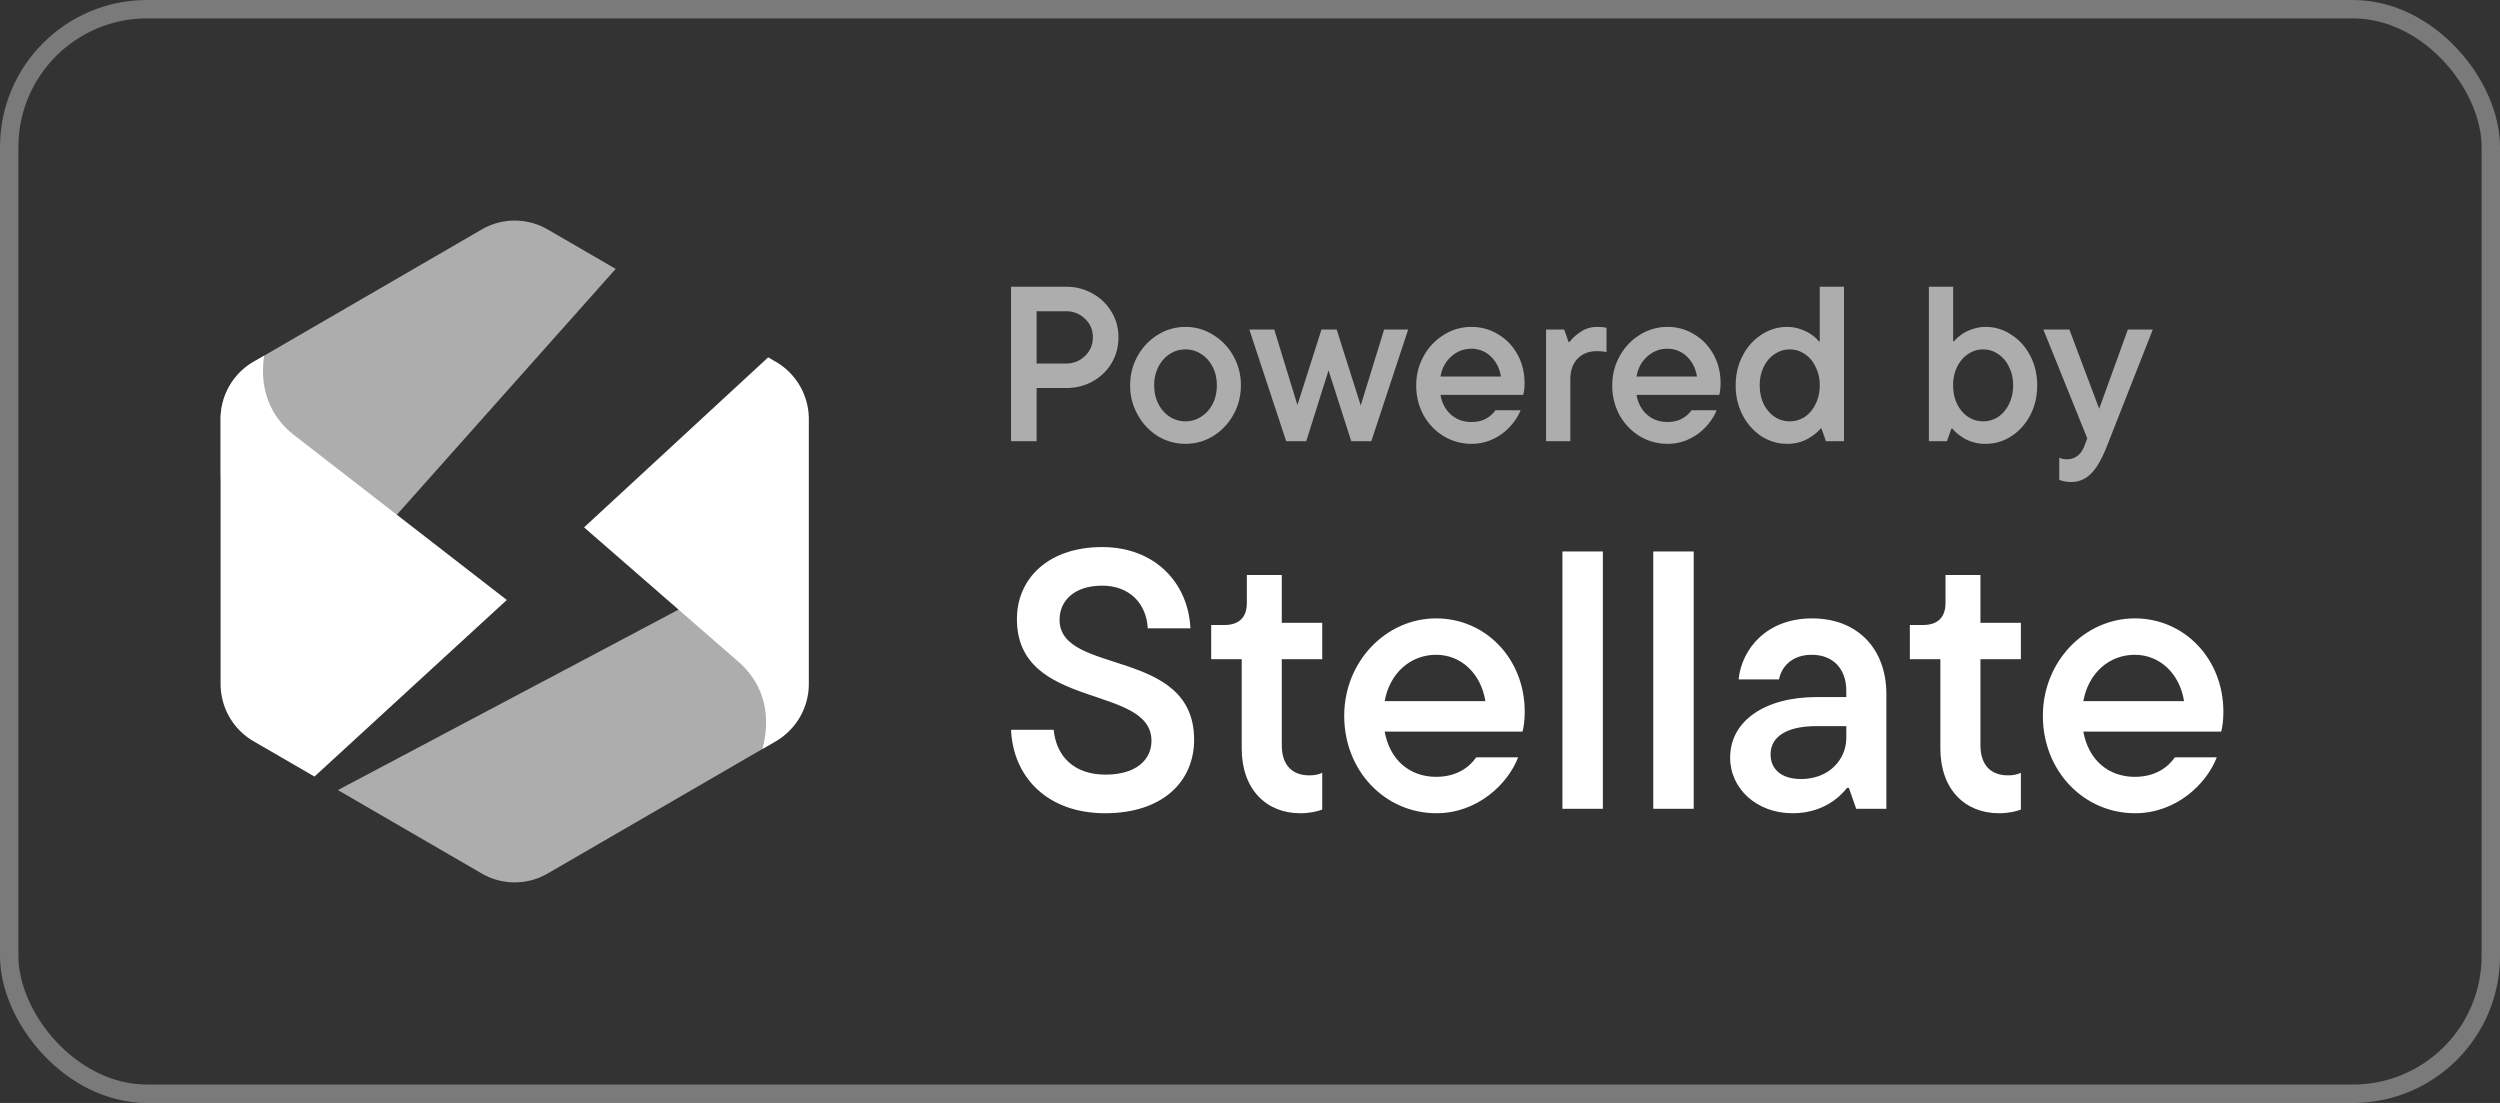 <svg width="136" height="60" fill="none" xmlns="http://www.w3.org/2000/svg"><rect width="100%" height="100%" fill="#333333" stroke="none"/><g opacity=".6" fill="#fff"><path d="M58 15.6a2.84 2.84 0 0 1 1.44.372c.432.24.772.568 1.02.984.256.416.384.88.384 1.392 0 .512-.124.98-.372 1.404a2.745 2.745 0 0 1-1.032.996c-.432.24-.912.36-1.44.36h-1.608V24H55v-8.4h3Zm-.024 4.176a1.44 1.44 0 0 0 1.044-.408c.288-.272.432-.612.432-1.02 0-.408-.144-.744-.432-1.008a1.44 1.44 0 0 0-1.044-.408h-1.584v2.844h1.584ZM64.492 24.144c-.544 0-1.048-.14-1.512-.42a3.183 3.183 0 0 1-1.092-1.164 3.224 3.224 0 0 1-.408-1.596c0-.584.136-1.116.408-1.596a3.087 3.087 0 0 1 1.092-1.152 2.814 2.814 0 0 1 1.512-.432c.544 0 1.044.144 1.5.432.464.28.832.664 1.104 1.152a3.18 3.18 0 0 1 .408 1.596c0 .576-.136 1.108-.408 1.596a3.15 3.15 0 0 1-1.104 1.164c-.456.28-.956.42-1.5.42Zm0-1.224c.312 0 .596-.084.852-.252.264-.168.472-.4.624-.696.152-.296.228-.632.228-1.008s-.076-.712-.228-1.008a1.756 1.756 0 0 0-.624-.696 1.52 1.52 0 0 0-.852-.252c-.312 0-.6.084-.864.252-.256.168-.46.4-.612.696a2.175 2.175 0 0 0-.228 1.008c0 .376.076.712.228 1.008.152.296.356.528.612.696.264.168.552.252.864.252ZM74.024 22.056l1.272-4.128h1.308L74.6 24h-1.092l-1.236-3.852L71.06 24h-1.092l-2.004-6.072h1.356l1.26 4.104 1.308-4.104h.828l1.308 4.128ZM82.935 20.832c0 .256-.024.472-.072.648h-4.5c.08.456.272.816.576 1.08.304.264.672.396 1.104.396.312 0 .576-.06.792-.18.216-.12.388-.272.516-.456h1.368c-.12.304-.308.596-.564.876a2.87 2.87 0 0 1-.924.684c-.36.176-.752.264-1.176.264-.552 0-1.06-.14-1.524-.42-.456-.28-.82-.66-1.092-1.14a3.35 3.35 0 0 1-.396-1.62c0-.584.136-1.116.408-1.596a3.087 3.087 0 0 1 1.092-1.152 2.793 2.793 0 0 1 1.5-.432c.536 0 1.024.136 1.464.408.44.264.788.628 1.044 1.092.256.464.384.98.384 1.548Zm-2.892-1.86c-.416 0-.78.14-1.092.42-.312.272-.508.636-.588 1.092h3.288c-.072-.448-.256-.812-.552-1.092a1.484 1.484 0 0 0-1.056-.42ZM84.106 24v-6.072h.984l.24.672h.06c.128-.184.324-.364.588-.54.264-.184.568-.276.912-.276.2 0 .368.016.504.048v1.32a2.653 2.653 0 0 0-.54-.048c-.424 0-.768.136-1.032.408-.264.272-.396.648-.396 1.128V24h-1.32ZM93.599 20.832c0 .256-.024.472-.072.648h-4.5c.08.456.272.816.576 1.08.304.264.672.396 1.104.396.312 0 .576-.06.792-.18.216-.12.388-.272.516-.456h1.368c-.12.304-.308.596-.564.876a2.87 2.87 0 0 1-.924.684c-.36.176-.752.264-1.176.264-.552 0-1.06-.14-1.524-.42-.456-.28-.82-.66-1.092-1.14a3.35 3.35 0 0 1-.396-1.62c0-.584.136-1.116.408-1.596a3.087 3.087 0 0 1 1.092-1.152 2.793 2.793 0 0 1 1.5-.432c.536 0 1.024.136 1.464.408.44.264.788.628 1.044 1.092.256.464.384.98.384 1.548Zm-2.892-1.86c-.416 0-.78.14-1.092.42-.312.272-.508.636-.588 1.092h3.288c-.072-.448-.256-.812-.552-1.092a1.484 1.484 0 0 0-1.056-.42ZM97.218 24.144c-.496 0-.96-.136-1.392-.408a3.064 3.064 0 0 1-1.02-1.14 3.459 3.459 0 0 1-.384-1.632c0-.6.128-1.14.384-1.62a2.946 2.946 0 0 1 1.02-1.14c.432-.28.896-.42 1.392-.42.28 0 .54.048.78.144.248.088.452.196.612.324.16.12.268.224.324.312h.06V15.6h1.32V24h-.984l-.24-.684h-.06c-.128.176-.356.36-.684.552a2.266 2.266 0 0 1-1.128.276Zm.144-1.224c.296 0 .568-.08.816-.24.248-.168.444-.4.588-.696.152-.304.228-.644.228-1.02s-.076-.712-.228-1.008a1.636 1.636 0 0 0-.588-.696 1.425 1.425 0 0 0-.816-.252c-.296 0-.568.084-.816.252-.248.16-.448.392-.6.696a2.275 2.275 0 0 0-.216 1.008c0 .376.072.716.216 1.02.152.296.352.528.6.696.248.16.52.24.816.24ZM108.027 24.144a2.29 2.29 0 0 1-1.14-.276c-.32-.192-.544-.376-.672-.552h-.06l-.24.684h-.984v-8.4h1.32v2.964h.06c.056-.088.164-.192.324-.312.16-.128.36-.236.6-.324.248-.096.512-.144.792-.144.496 0 .956.14 1.38.42.432.272.776.652 1.032 1.14.256.48.384 1.02.384 1.62 0 .6-.128 1.144-.384 1.632-.256.48-.6.86-1.032 1.14a2.507 2.507 0 0 1-1.38.408Zm-.144-1.224c.296 0 .568-.08.816-.24.248-.168.444-.4.588-.696.152-.304.228-.644.228-1.02s-.076-.712-.228-1.008a1.636 1.636 0 0 0-.588-.696 1.425 1.425 0 0 0-.816-.252c-.296 0-.568.084-.816.252-.248.16-.448.392-.6.696a2.275 2.275 0 0 0-.216 1.008c0 .376.072.716.216 1.02.152.296.352.528.6.696.248.16.52.24.816.24ZM115.755 17.928h1.356l-2.52 6.408c-.28.696-.572 1.184-.876 1.464a1.47 1.47 0 0 1-1.044.42c-.24 0-.456-.04-.648-.12v-1.2a.905.905 0 0 0 .408.084c.232 0 .424-.06.576-.18.16-.112.292-.304.396-.576l.144-.384-2.388-5.916h1.416l1.62 4.308 1.56-4.308Z"/></g><path d="M60.12 44.24c3.12 0 4.84-1.72 4.84-4 0-5.04-7.32-3.48-7.32-6.52 0-1.06.82-1.86 2.32-1.86 1.48 0 2.4.96 2.48 2.32h2.32c-.12-2.48-1.94-4.42-4.8-4.42-2.92 0-4.64 1.7-4.64 3.92 0 4.98 7.32 3.52 7.32 6.62 0 1.02-.82 1.84-2.5 1.84-1.72 0-2.68-1-2.82-2.44H55c.12 2.62 2.02 4.54 5.12 4.54ZM70.729 44.24c.54 0 .94-.1 1.2-.2v-2c-.2.1-.44.14-.7.14-.9 0-1.5-.52-1.5-1.64v-4.68h2.2v-1.98h-2.2v-2.6h-1.9v1.52c0 .78-.42 1.2-1.22 1.2h-.72v1.86h1.66v4.86c0 2.22 1.34 3.52 3.18 3.52ZM82.945 38.72c0-2.88-2.12-5.08-4.82-5.08-2.72 0-5 2.34-5 5.3 0 3 2.22 5.3 5.02 5.3 2.22 0 3.88-1.58 4.44-3.04h-2.28c-.36.52-1.04 1.06-2.18 1.06-1.44 0-2.52-.92-2.8-2.46h7.5c.06-.22.12-.6.12-1.08Zm-4.82-3.1c1.36 0 2.44 1.02 2.68 2.52h-5.48c.28-1.54 1.42-2.52 2.8-2.52ZM87.196 44V30h-2.2v14h2.2ZM92.137 44V30h-2.2v14h2.2ZM98.579 33.64c-2.44 0-3.82 1.62-4 3.32h2.2c.12-.66.68-1.34 1.78-1.34 1.14 0 1.88.74 1.88 1.96v.34h-1.62c-2.78 0-4.7 1.28-4.7 3.3 0 1.66 1.42 3.02 3.4 3.02 1.62 0 2.56-.86 2.96-1.38h.1l.4 1.14h1.64v-6.24c0-2.46-1.56-4.12-4.04-4.12Zm-.6 8.74c-1.1 0-1.66-.56-1.66-1.34 0-.92.8-1.54 2.52-1.54h1.6v.64c0 1.2-.96 2.24-2.46 2.24ZM108.736 44.24c.54 0 .94-.1 1.2-.2v-2c-.2.1-.44.14-.7.14-.9 0-1.5-.52-1.5-1.64v-4.68h2.2v-1.98h-2.2v-2.6h-1.9v1.52c0 .78-.42 1.2-1.22 1.2h-.72v1.86h1.66v4.86c0 2.22 1.34 3.52 3.18 3.52ZM120.952 38.72c0-2.88-2.12-5.08-4.82-5.08-2.72 0-5 2.34-5 5.3 0 3 2.22 5.3 5.02 5.3 2.22 0 3.88-1.58 4.44-3.04h-2.28c-.36.52-1.04 1.06-2.18 1.06-1.44 0-2.52-.92-2.8-2.46h7.5c.06-.22.12-.6.12-1.08Zm-4.82-3.1c1.36 0 2.44 1.02 2.68 2.52h-5.48c.28-1.54 1.42-2.52 2.8-2.52Z" fill="#fff"/><path fill-rule="evenodd" clip-rule="evenodd" d="m42.208 40.318.025-.015a2.55 2.55 0 0 0 .933-3.375l-2.906-5.536L18.382 42.98l7.826 4.539a3.572 3.572 0 0 0 3.584 0l12.416-7.2ZM15.94 34.347l17.554-19.719-3.702-2.146a3.573 3.573 0 0 0-3.584 0l-12.416 7.2c-.545.316-.997.77-1.312 1.318a3.613 3.613 0 0 0-.48 1.8v2.7c0 1.67.35 3.321 1.03 4.845a11.862 11.862 0 0 0 2.91 4v.002Z" fill="#fff" fill-opacity=".6"/><path fill-rule="evenodd" clip-rule="evenodd" d="m42.208 19.682-.419-.243-10.016 9.25 8.4 7.313c1.325 1.152 1.816 2.833 1.303 4.743l.732-.423A3.612 3.612 0 0 0 44 37.199v-14.4a3.611 3.611 0 0 0-1.792-3.117ZM27.57 32.638l-11.574-8.97c-1.304-1.015-1.893-2.535-1.625-4.321l-.579.335c-.545.316-.997.77-1.312 1.318a3.613 3.613 0 0 0-.48 1.8v14.4c0 .633.164 1.255.479 1.803a3.591 3.591 0 0 0 1.313 1.32l3.315 1.922 10.463-9.607Z" fill="#fff"/><rect x=".5" y=".5" width="135" height="59" rx="7.5" stroke="#fff" stroke-opacity=".35"/></svg>